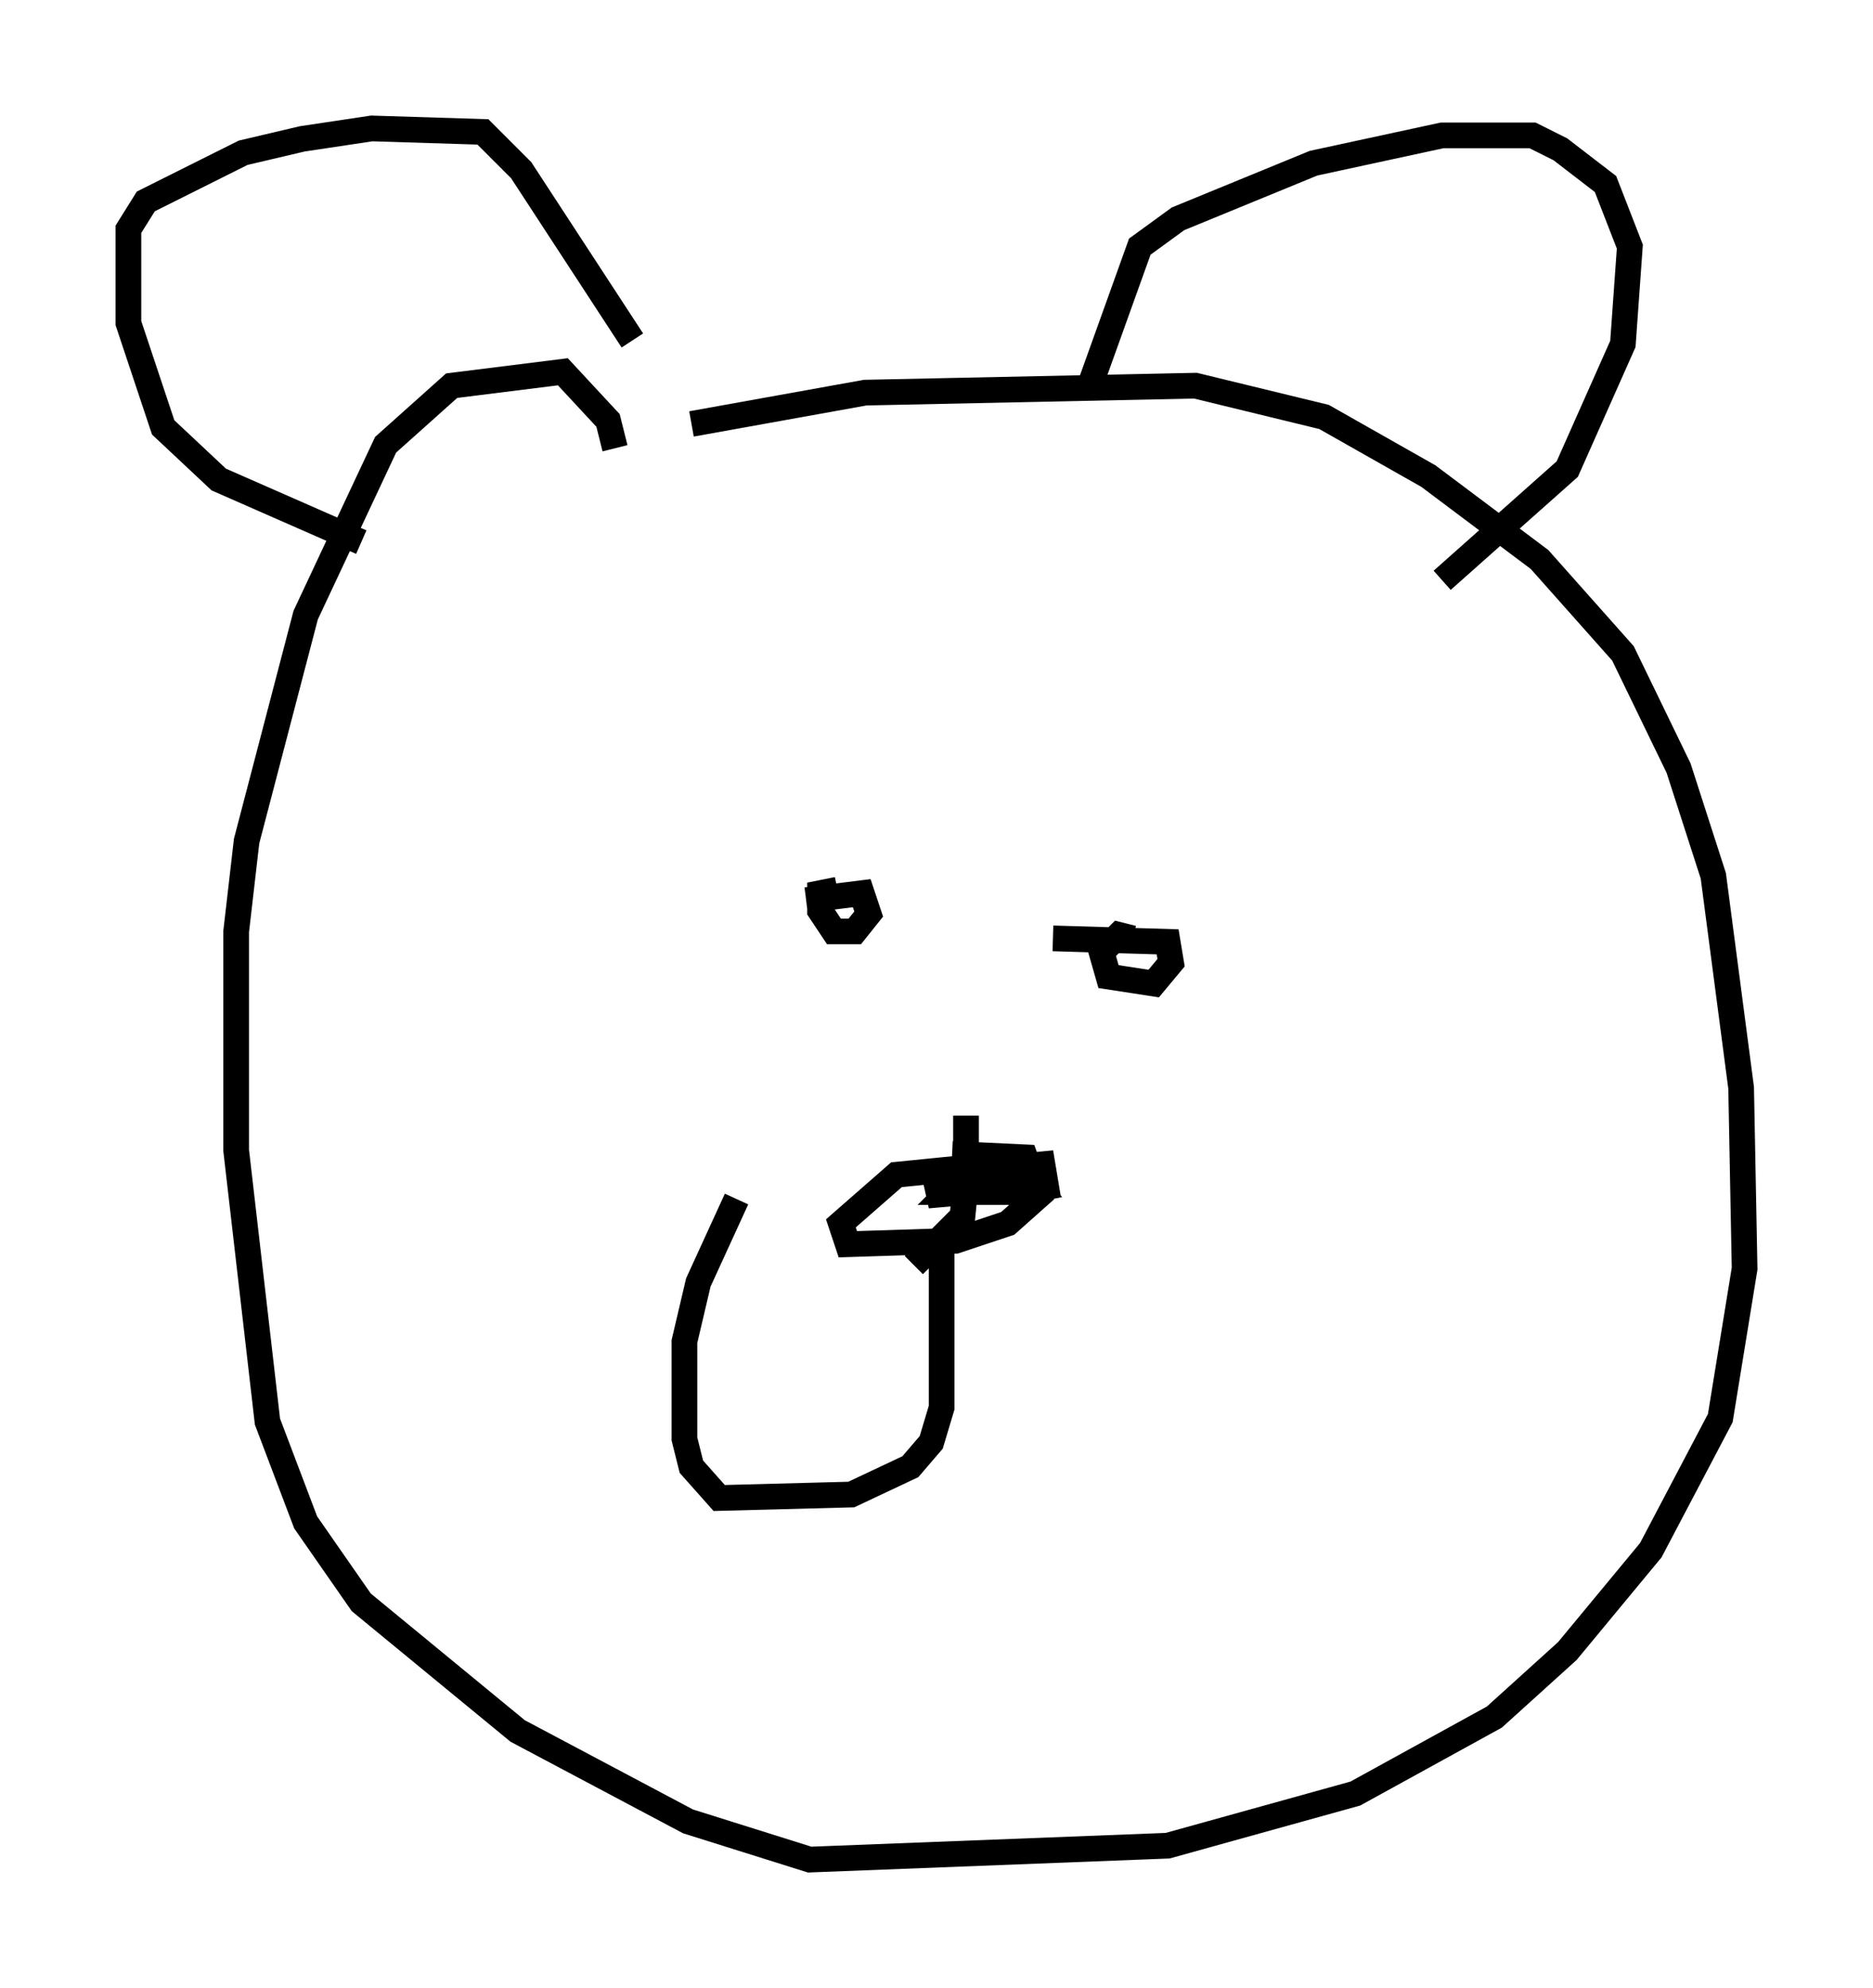 <?xml version="1.0" encoding="utf-8" ?>
<svg baseProfile="full" height="77.388" version="1.1" width="72.922" xmlns="http://www.w3.org/2000/svg" xmlns:ev="http://www.w3.org/2001/xml-events" xmlns:xlink="http://www.w3.org/1999/xlink"><defs /><rect fill="white" height="77.388" width="72.922" x="0" y="0" /><path d="M20.291, 18.938 m6.631, -2.436 l6.766, -1.218 12.855, -0.271 l5.007, 1.218 4.059, 2.3 l4.33, 3.248 3.248, 3.654 l2.165, 4.465 1.353, 4.195 l1.083, 8.254 0.135, 7.036 l-0.947, 5.819 -2.706, 5.142 l-3.248, 3.924 -2.842, 2.571 l-5.413, 2.977 -7.307, 2.03 l-13.938, 0.541 -4.736, -1.488 l-6.631, -3.518 -6.089, -5.007 l-2.165, -3.112 -1.488, -3.924 l-1.218, -10.555 0.0, -8.525 l0.406, -3.518 2.3, -8.796 l3.112, -6.631 2.571, -2.3 l4.33, -0.541 1.759, 1.894 l0.271, 1.083 m-9.878, 3.654 l-5.548, -2.436 -2.165, -2.03 l-1.353, -4.059 0.0, -3.654 l0.677, -1.083 3.789, -1.894 l2.3, -0.541 2.706, -0.406 l4.33, 0.135 1.488, 1.488 l4.33, 6.631 m17.862, 1.624 l1.894, -5.277 1.488, -1.083 l5.277, -2.165 5.007, -1.083 l3.518, 0.0 1.083, 0.541 l1.759, 1.353 0.947, 2.436 l-0.271, 3.789 -2.165, 4.871 l-4.871, 4.33 m-24.763, 12.449 l2.165, -0.271 0.271, 0.812 l-0.541, 0.677 -0.812, 0.0 l-0.541, -0.812 0.0, -0.677 l0.677, -0.135 m8.39, 1.894 l4.465, 0.135 0.135, 0.812 l-0.677, 0.812 -1.759, -0.271 l-0.271, -0.947 0.677, -0.677 l0.541, 0.135 m-6.495, 6.901 l0.0, 1.894 m-0.541, -0.406 l2.842, 0.135 0.541, 1.488 l-1.218, 1.083 -2.03, 0.677 l-4.195, 0.135 -0.271, -0.812 l2.165, -1.894 4.059, -0.406 l0.947, 0.271 0.541, 0.677 l-0.677, 0.135 -2.842, 0.0 l0.812, -0.812 2.842, -0.271 l0.135, 0.812 -4.601, 0.406 l1.488, -0.541 -0.135, 1.353 l-1.894, 1.894 m1.083, -0.541 l0.0, 6.089 -0.406, 1.353 l-0.812, 0.947 -2.3, 1.083 l-5.142, 0.135 -1.083, -1.218 l-0.271, -1.083 0.0, -3.789 l0.541, -2.3 1.488, -3.248 " fill="none" stroke="black" stroke-width="1" /></svg>